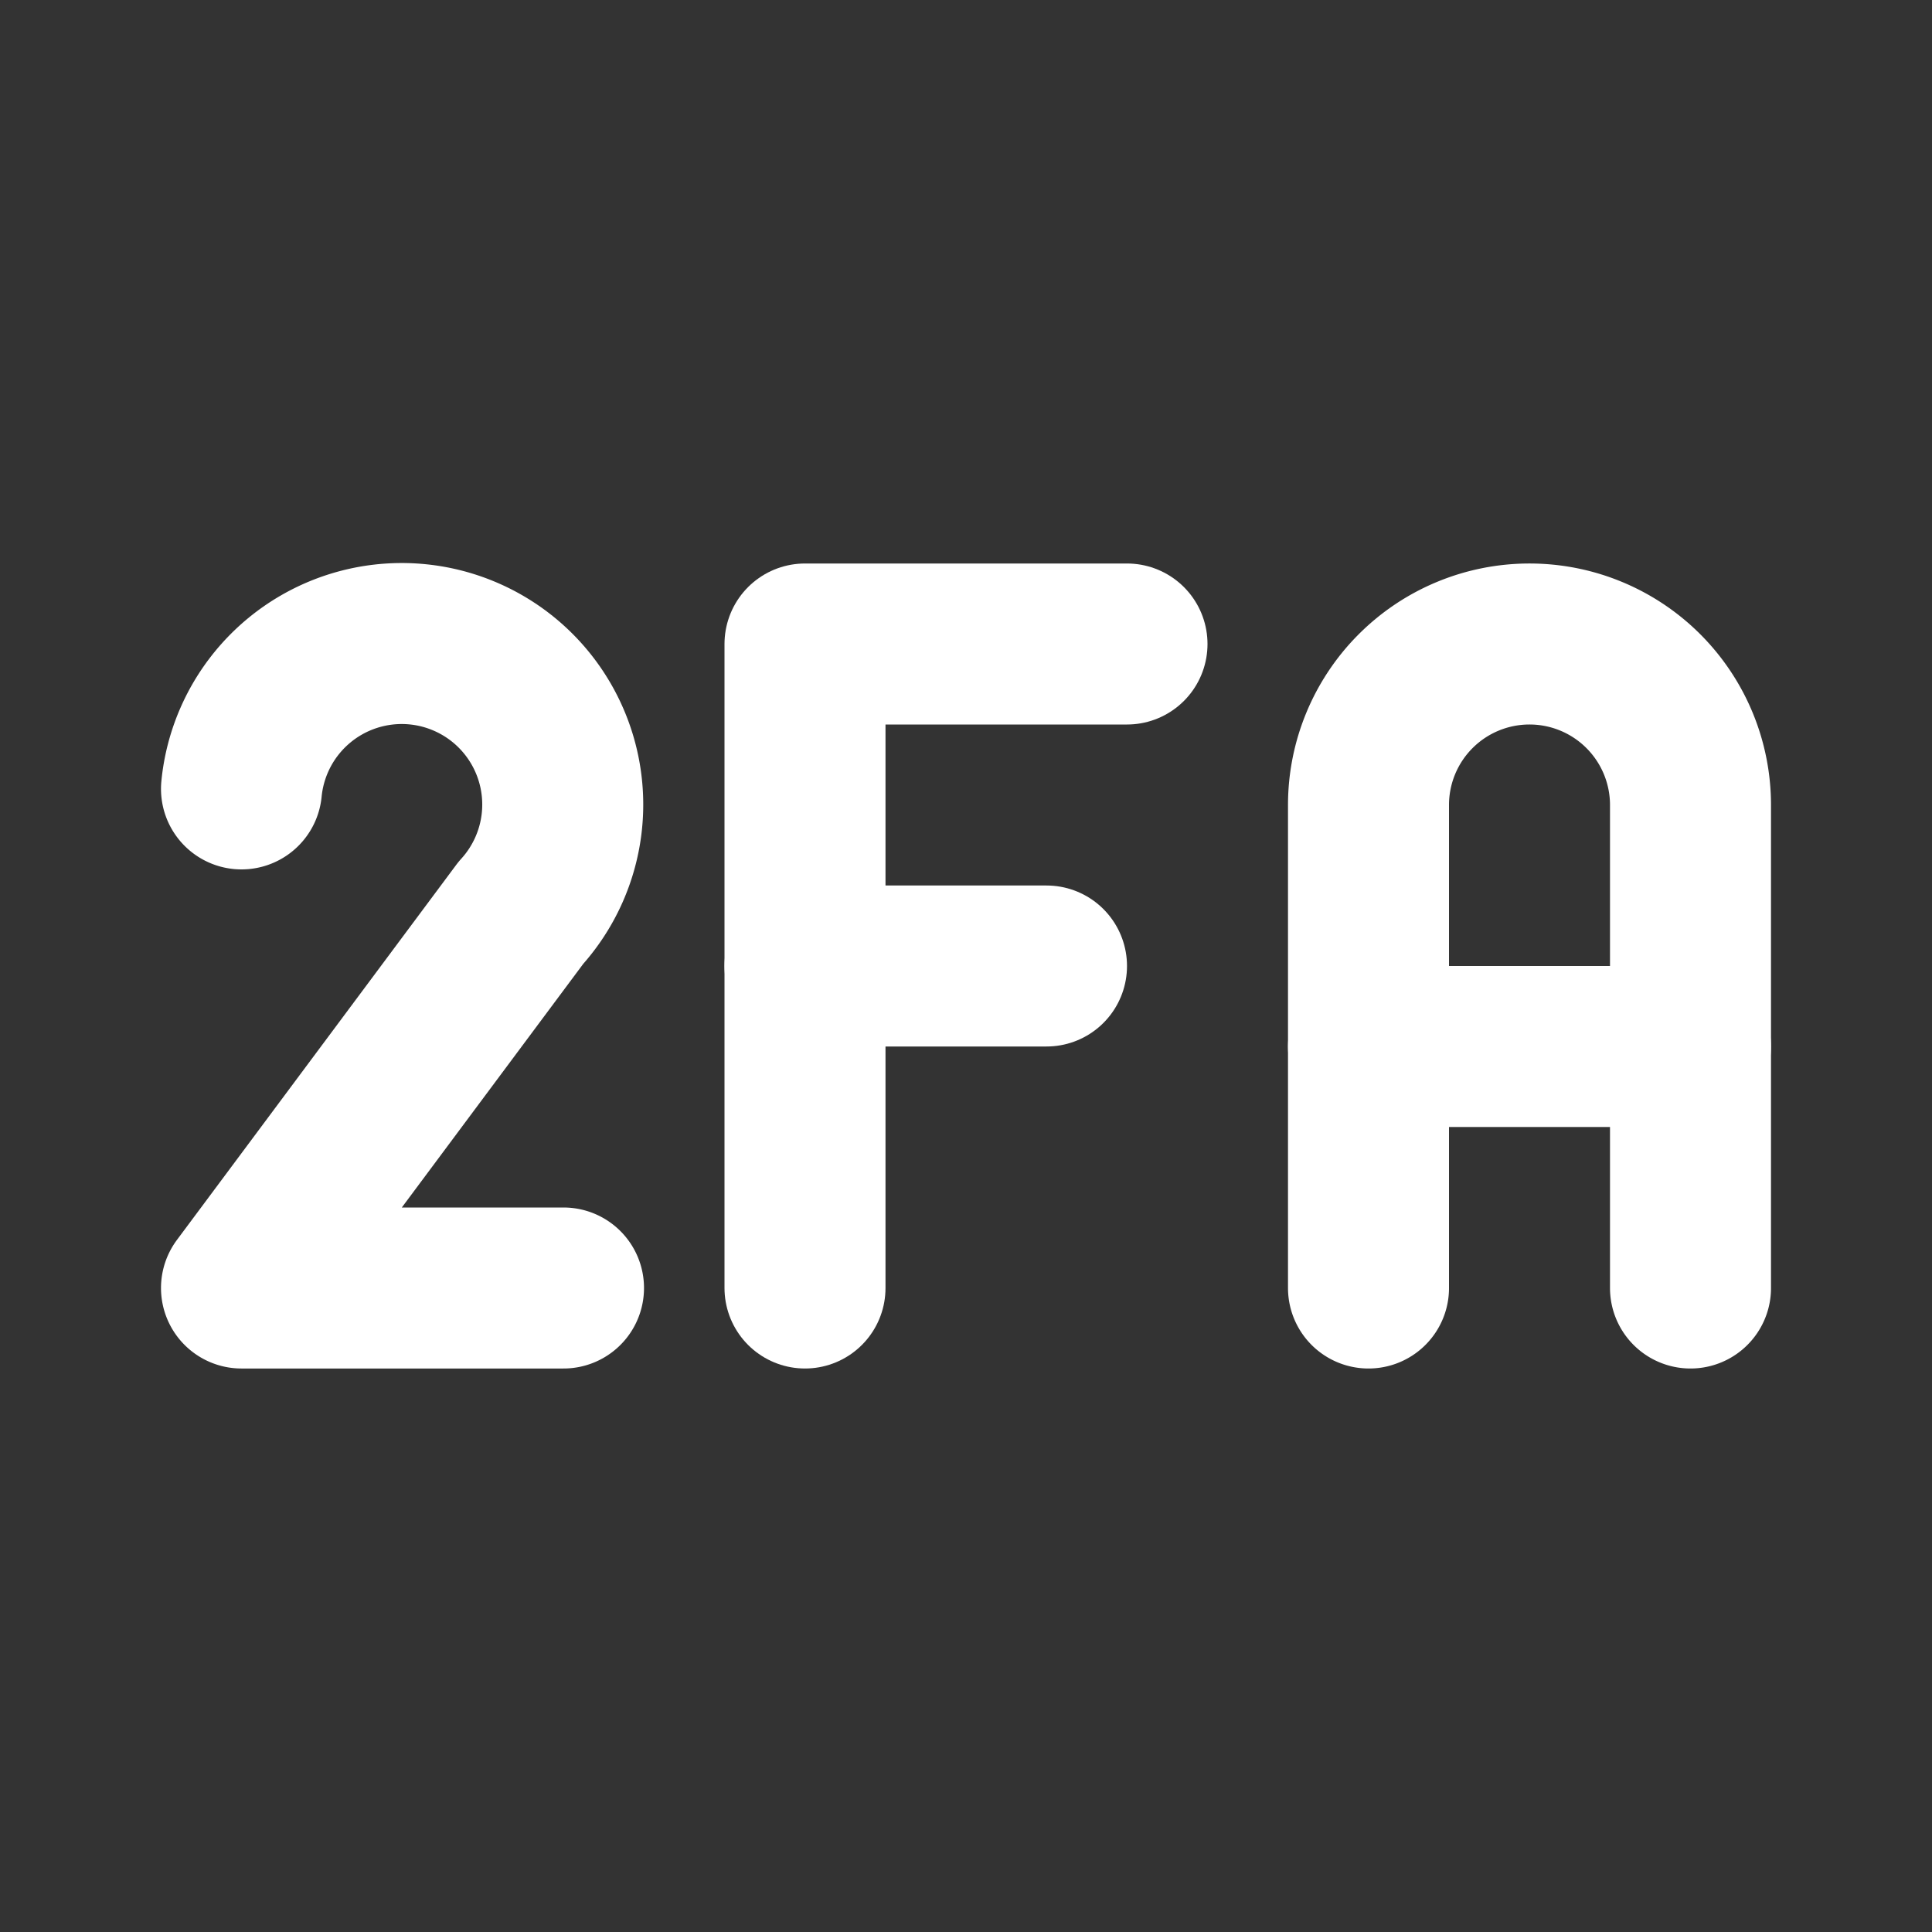 <svg  xmlns="http://www.w3.org/2000/svg"  width="24"  height="24"  viewBox="0 0 24 24"  fill="none"  stroke="#ffffff"  stroke-width="2"  stroke-linecap="round"  stroke-linejoin="round"  class="icon icon-tabler icons-tabler-outline icon-tabler-auth-2fa"><rect x="0" y="0" width="24" height="24" fill="#333333" stroke="none"/><path stroke="none" d="M0 0h24v24H0z" fill="none"/><path d="M7 16h-4l3.47 -4.66a2 2 0 1 0 -3.47 -1.54" /><path d="M10 16v-8h4" /><path d="M10 12l3 0" /><path d="M17 16v-6a2 2 0 0 1 4 0v6" /><path d="M17 13l4 0" /></svg>